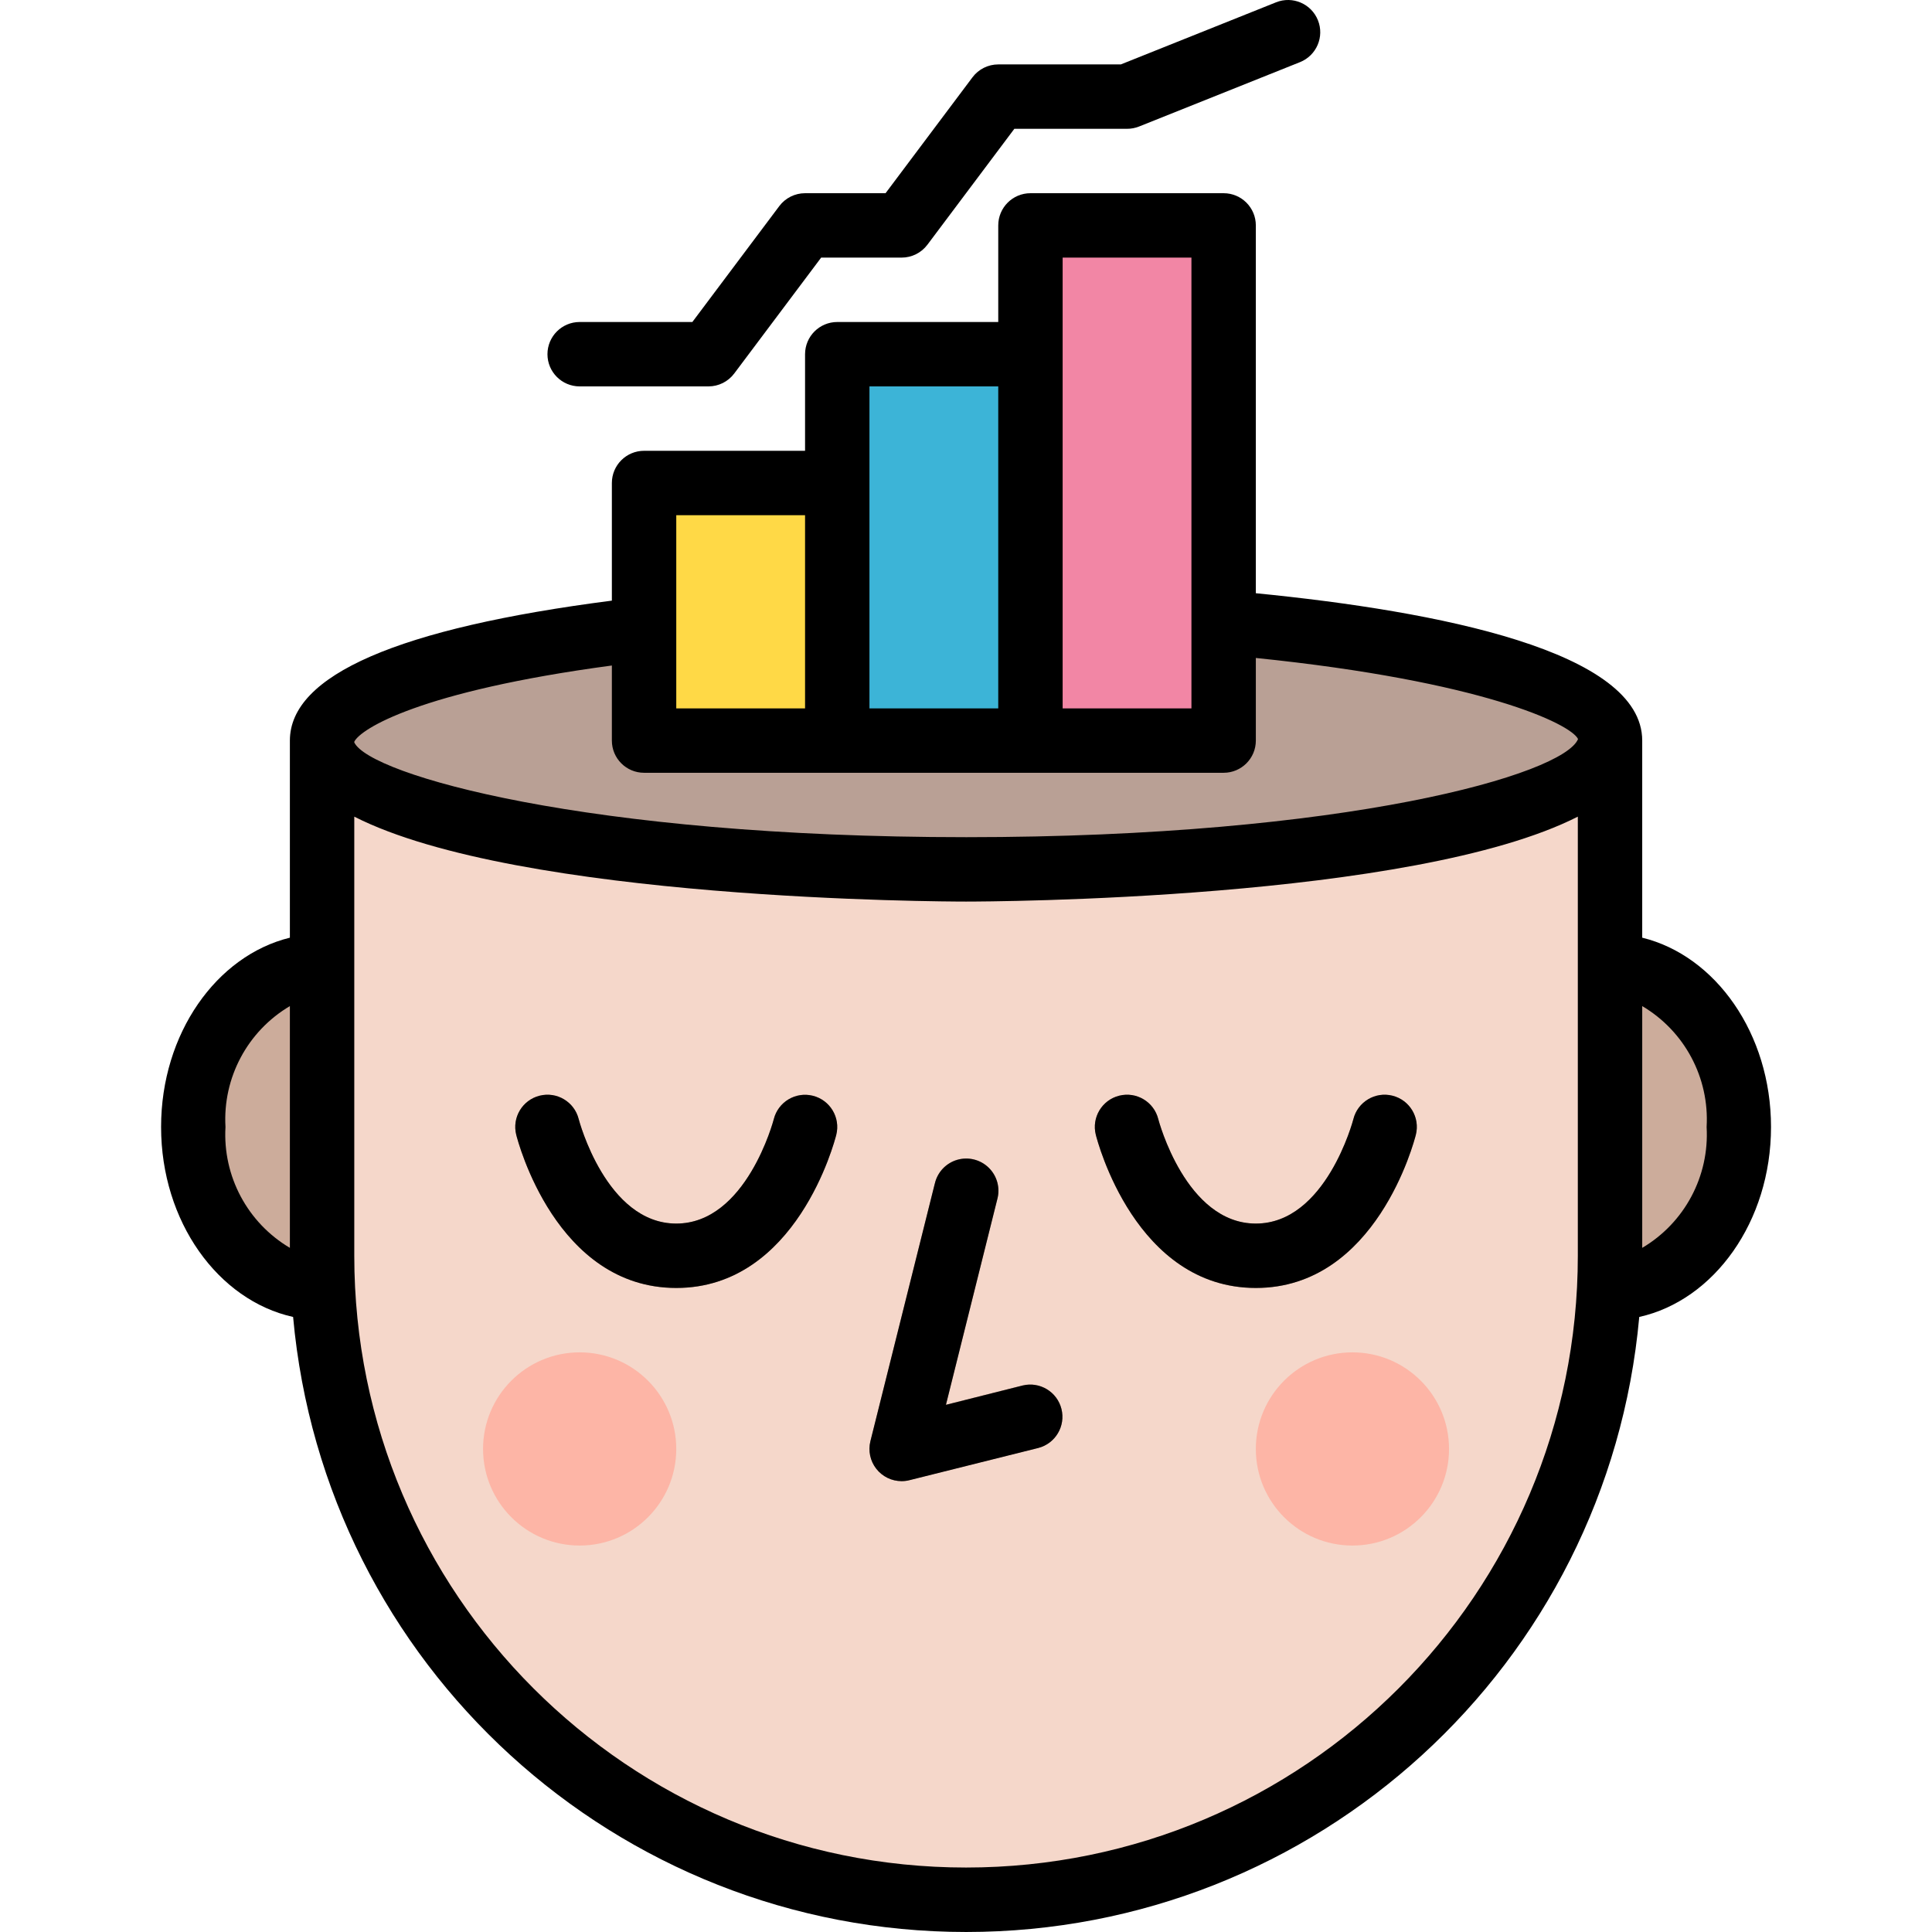 <svg height="480pt" viewBox="-40 0 480 480.021" width="480pt" xmlns="http://www.w3.org/2000/svg"><path d="m344.012 320.004h16c17.672 0 32-17.91 32-40 0-22.086-14.328-40-32-40h-16zm0 0" fill="#ccac9b"/><path d="m56.012 320.004h-16c-17.672 0-32-17.91-32-40 0-22.086 14.328-40 32-40h16zm0 0" fill="#ccac9b"/><path d="m40.012 184.004h320v128c0 88.367-71.637 160-160 160-88.367 0-160-71.633-160-160zm0 0" fill="#f5d7ca"/><path d="m360.012 184.004c0-17.672-71.637-32-160-32-88.367 0-160 14.328-160 32 0 17.676 71.633 32 160 32 88.363 0 160-14.324 160-32zm0 0" fill="#b9a095"/><g fill="#a8887a"><path d="m184.012 368.004c-2.465 0-4.789-1.133-6.305-3.074-1.516-1.941-2.051-4.473-1.457-6.859l16-64c.637-2.832 2.758-5.098 5.543-5.918 2.781-.82 5.793-.07 7.863 1.961 2.074 2.035 2.883 5.031 2.113 7.828l-12.758 51.074 19.055-4.801c4.273-1.039 8.582 1.566 9.648 5.828 1.07 4.266-1.504 8.594-5.762 9.691l-32 8c-.633.168-1.285.262-1.941.27zm0 0"/><path d="m128.012 320.004c-29.906 0-39.367-36.504-39.762-38.062-1.074-4.285 1.527-8.633 5.812-9.707 4.285-1.078 8.633 1.527 9.707 5.812.066.254 6.832 25.957 24.242 25.957 17.406 0 24.176-25.703 24.238-25.957 1.078-4.285 5.422-6.891 9.707-5.812 4.289 1.074 6.891 5.422 5.812 9.707-.391 1.559-9.855 38.062-39.758 38.062zm0 0"/><path d="m272.012 320.004c-29.906 0-39.367-36.504-39.762-38.062-1.074-4.285 1.527-8.633 5.812-9.707 4.285-1.078 8.633 1.527 9.707 5.812.066.254 6.832 25.957 24.242 25.957 17.406 0 24.176-25.703 24.238-25.957 1.078-4.285 5.422-6.891 9.707-5.812 4.289 1.074 6.891 5.422 5.812 9.707-.391 1.559-9.855 38.062-39.758 38.062zm0 0"/></g><path d="m128.012 360.004c0 13.258-10.746 24-24 24-13.254 0-24-10.742-24-24 0-13.254 10.746-24 24-24 13.254 0 24 10.746 24 24zm0 0" fill="#fdb5a6"/><path d="m320.012 360.004c0 13.258-10.746 24-24 24-13.254 0-24-10.742-24-24 0-13.254 10.746-24 24-24 13.254 0 24 10.746 24 24zm0 0" fill="#fdb5a6"/><path d="m168.012 88.004h48v96h-48zm0 0" fill="#3cb4d7"/><path d="m216.012 56.004h48v128h-48zm0 0" fill="#f286a5"/><path d="m120.012 120.004h48v64h-48zm0 0" fill="#ffd946"/><path d="m192.25 294.07-16 64c-.594 2.387-.059 4.918 1.457 6.859 1.516 1.941 3.84 3.074 6.305 3.074.656 0 1.309-.078 1.941-.238l32-8c4.258-1.098 6.832-5.426 5.762-9.691-1.066-4.262-5.375-6.867-9.648-5.828l-19.055 4.801 12.758-51.074c.77-2.797-.039-5.793-2.113-7.824-2.07-2.035-5.082-2.785-7.863-1.965-2.785.824-4.906 3.086-5.543 5.918zm0 0"/><path d="m161.973 272.262c-4.281-1.086-8.633 1.504-9.723 5.785-.062.254-6.832 25.957-24.238 25.957-17.41 0-24.176-25.703-24.242-25.957-1.074-4.285-5.422-6.891-9.707-5.812-4.285 1.074-6.887 5.422-5.812 9.707.395 1.559 9.855 38.062 39.762 38.062 29.902 0 39.367-36.504 39.758-38.062 1.059-4.273-1.531-8.598-5.797-9.68zm0 0"/><path d="m272.012 320.004c29.902 0 39.367-36.504 39.758-38.062 1.078-4.285-1.523-8.633-5.812-9.707-4.285-1.078-8.629 1.527-9.707 5.812-.062.254-6.832 25.957-24.238 25.957-17.41 0-24.176-25.703-24.242-25.957-1.074-4.285-5.422-6.891-9.707-5.812-4.285 1.074-6.887 5.422-5.812 9.707.395 1.559 9.855 38.062 39.762 38.062zm0 0"/><path d="m136.012 96.004c2.516 0 4.887-1.184 6.398-3.199l21.602-28.801h20c2.516 0 4.887-1.184 6.398-3.199l21.602-28.801h28c1.02 0 2.027-.191 2.977-.566l40-16c4.102-1.645 6.098-6.305 4.453-10.406-1.641-4.105-6.301-6.102-10.406-4.457l-38.559 15.43h-30.465c-2.52 0-4.891 1.188-6.402 3.203l-21.598 28.797h-20c-2.52 0-4.891 1.188-6.402 3.203l-21.598 28.797h-28c-4.418 0-8 3.582-8 8 0 4.422 3.582 8 8 8zm0 0"/><path d="m368.012 232.973v-48.969c0-22.176-50.57-32.133-96-36.613v-91.387c0-4.418-3.582-8-8-8h-48c-4.418 0-8 3.582-8 8v24h-40c-4.418 0-8 3.582-8 8v24h-40c-4.418 0-8 3.582-8 8v29.227c-53.051 6.824-80 18.504-80 34.773v48.969c-18.234 4.465-32 23.832-32 47.031 0 23.504 14.16 43.074 32.801 47.203 7.809 86.531 80.344 152.812 167.23 152.812s159.422-66.281 167.23-152.812c18.578-4.129 32.738-23.699 32.738-47.203 0-23.199-13.77-42.566-32-47.031zm-336 77.066c-10.535-6.227-16.711-17.816-16-30.035-.711-12.215 5.465-23.805 16-30.031zm192-222.035v-24h32v112h-32zm-48 32v-24h32v80h-32zm-48 8h32v48h-32zm224 184c0 83.949-68.055 152-152 152-83.949 0-152-68.051-152-152v-109.102c40.871 20.793 146.473 21.102 152 21.102 5.527 0 111.129-.309 152-21.102zm-152-104c-94.402 0-148.184-15.535-152-23.543v-.168c1.445-3.102 16.117-12.535 64-18.941v18.652c0 4.422 3.582 8 8 8h144c4.418 0 8-3.578 8-8v-20.527c56.145 5.746 78.238 16.367 80.055 20.145-3.535 8.754-57.367 24.383-152.055 24.383zm168 102.035v-60.066c10.535 6.227 16.711 17.816 16 30.031.711 12.219-5.465 23.809-16 30.035zm0 0"/></svg>